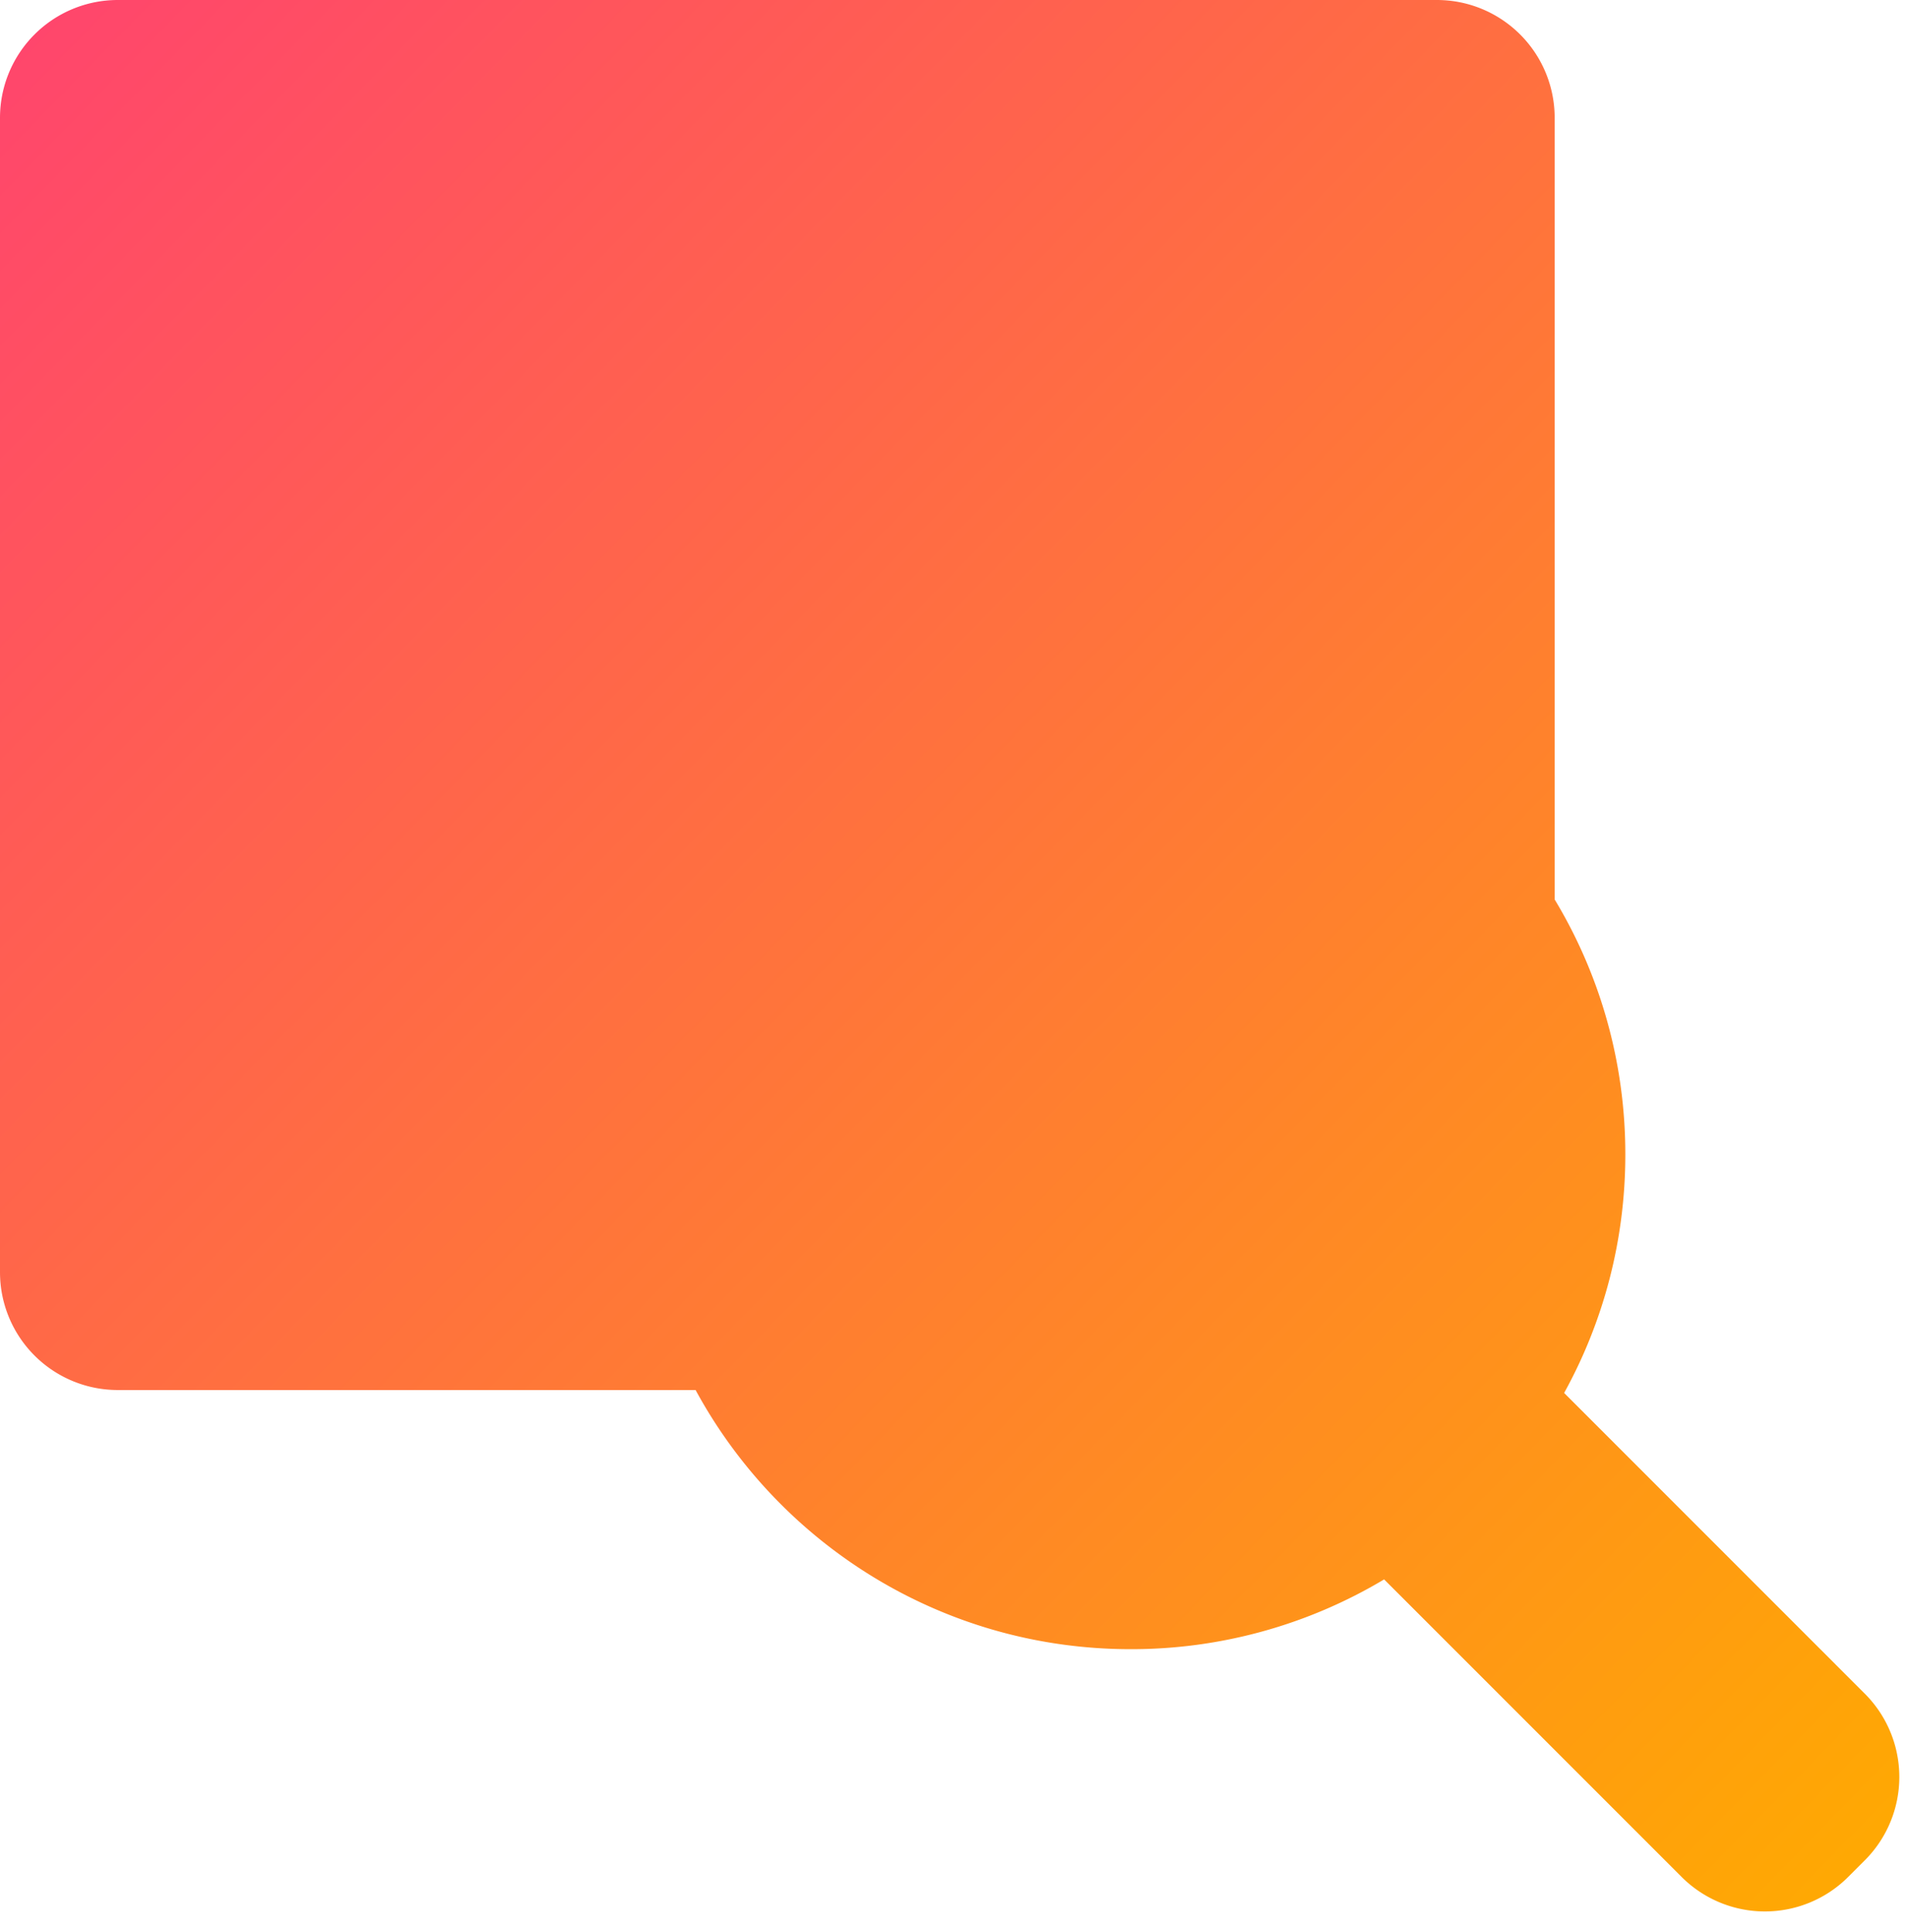 <svg xmlns="http://www.w3.org/2000/svg" width="81" height="82" viewBox="0 0 81 82">
    <defs>
        <linearGradient id="a" x1="99.386%" x2=".614%" y1="100%" y2="3.683%">
            <stop offset="0%" stop-color="#FFAB00"/>
            <stop offset="100%" stop-color="#FF466C"/>
        </linearGradient>
    </defs>
    <path fill="url(#a)" fill-rule="evenodd" d="M61 0a5 5 0 0 1 5 5v33.178c1.905 3.16 3 6.863 3 10.822 0 3.671-.942 7.123-2.598 10.125L79.167 71.89a5 5 0 0 1 0 7.071l-.707.707a5 5 0 0 1-7.07 0l-12.63-12.63A20.902 20.902 0 0 1 48 70c-7.977 0-14.916-4.448-18.47-11H5a5 5 0 0 1-5-5V5a5 5 0 0 1 5-5h56z"/>
</svg>
